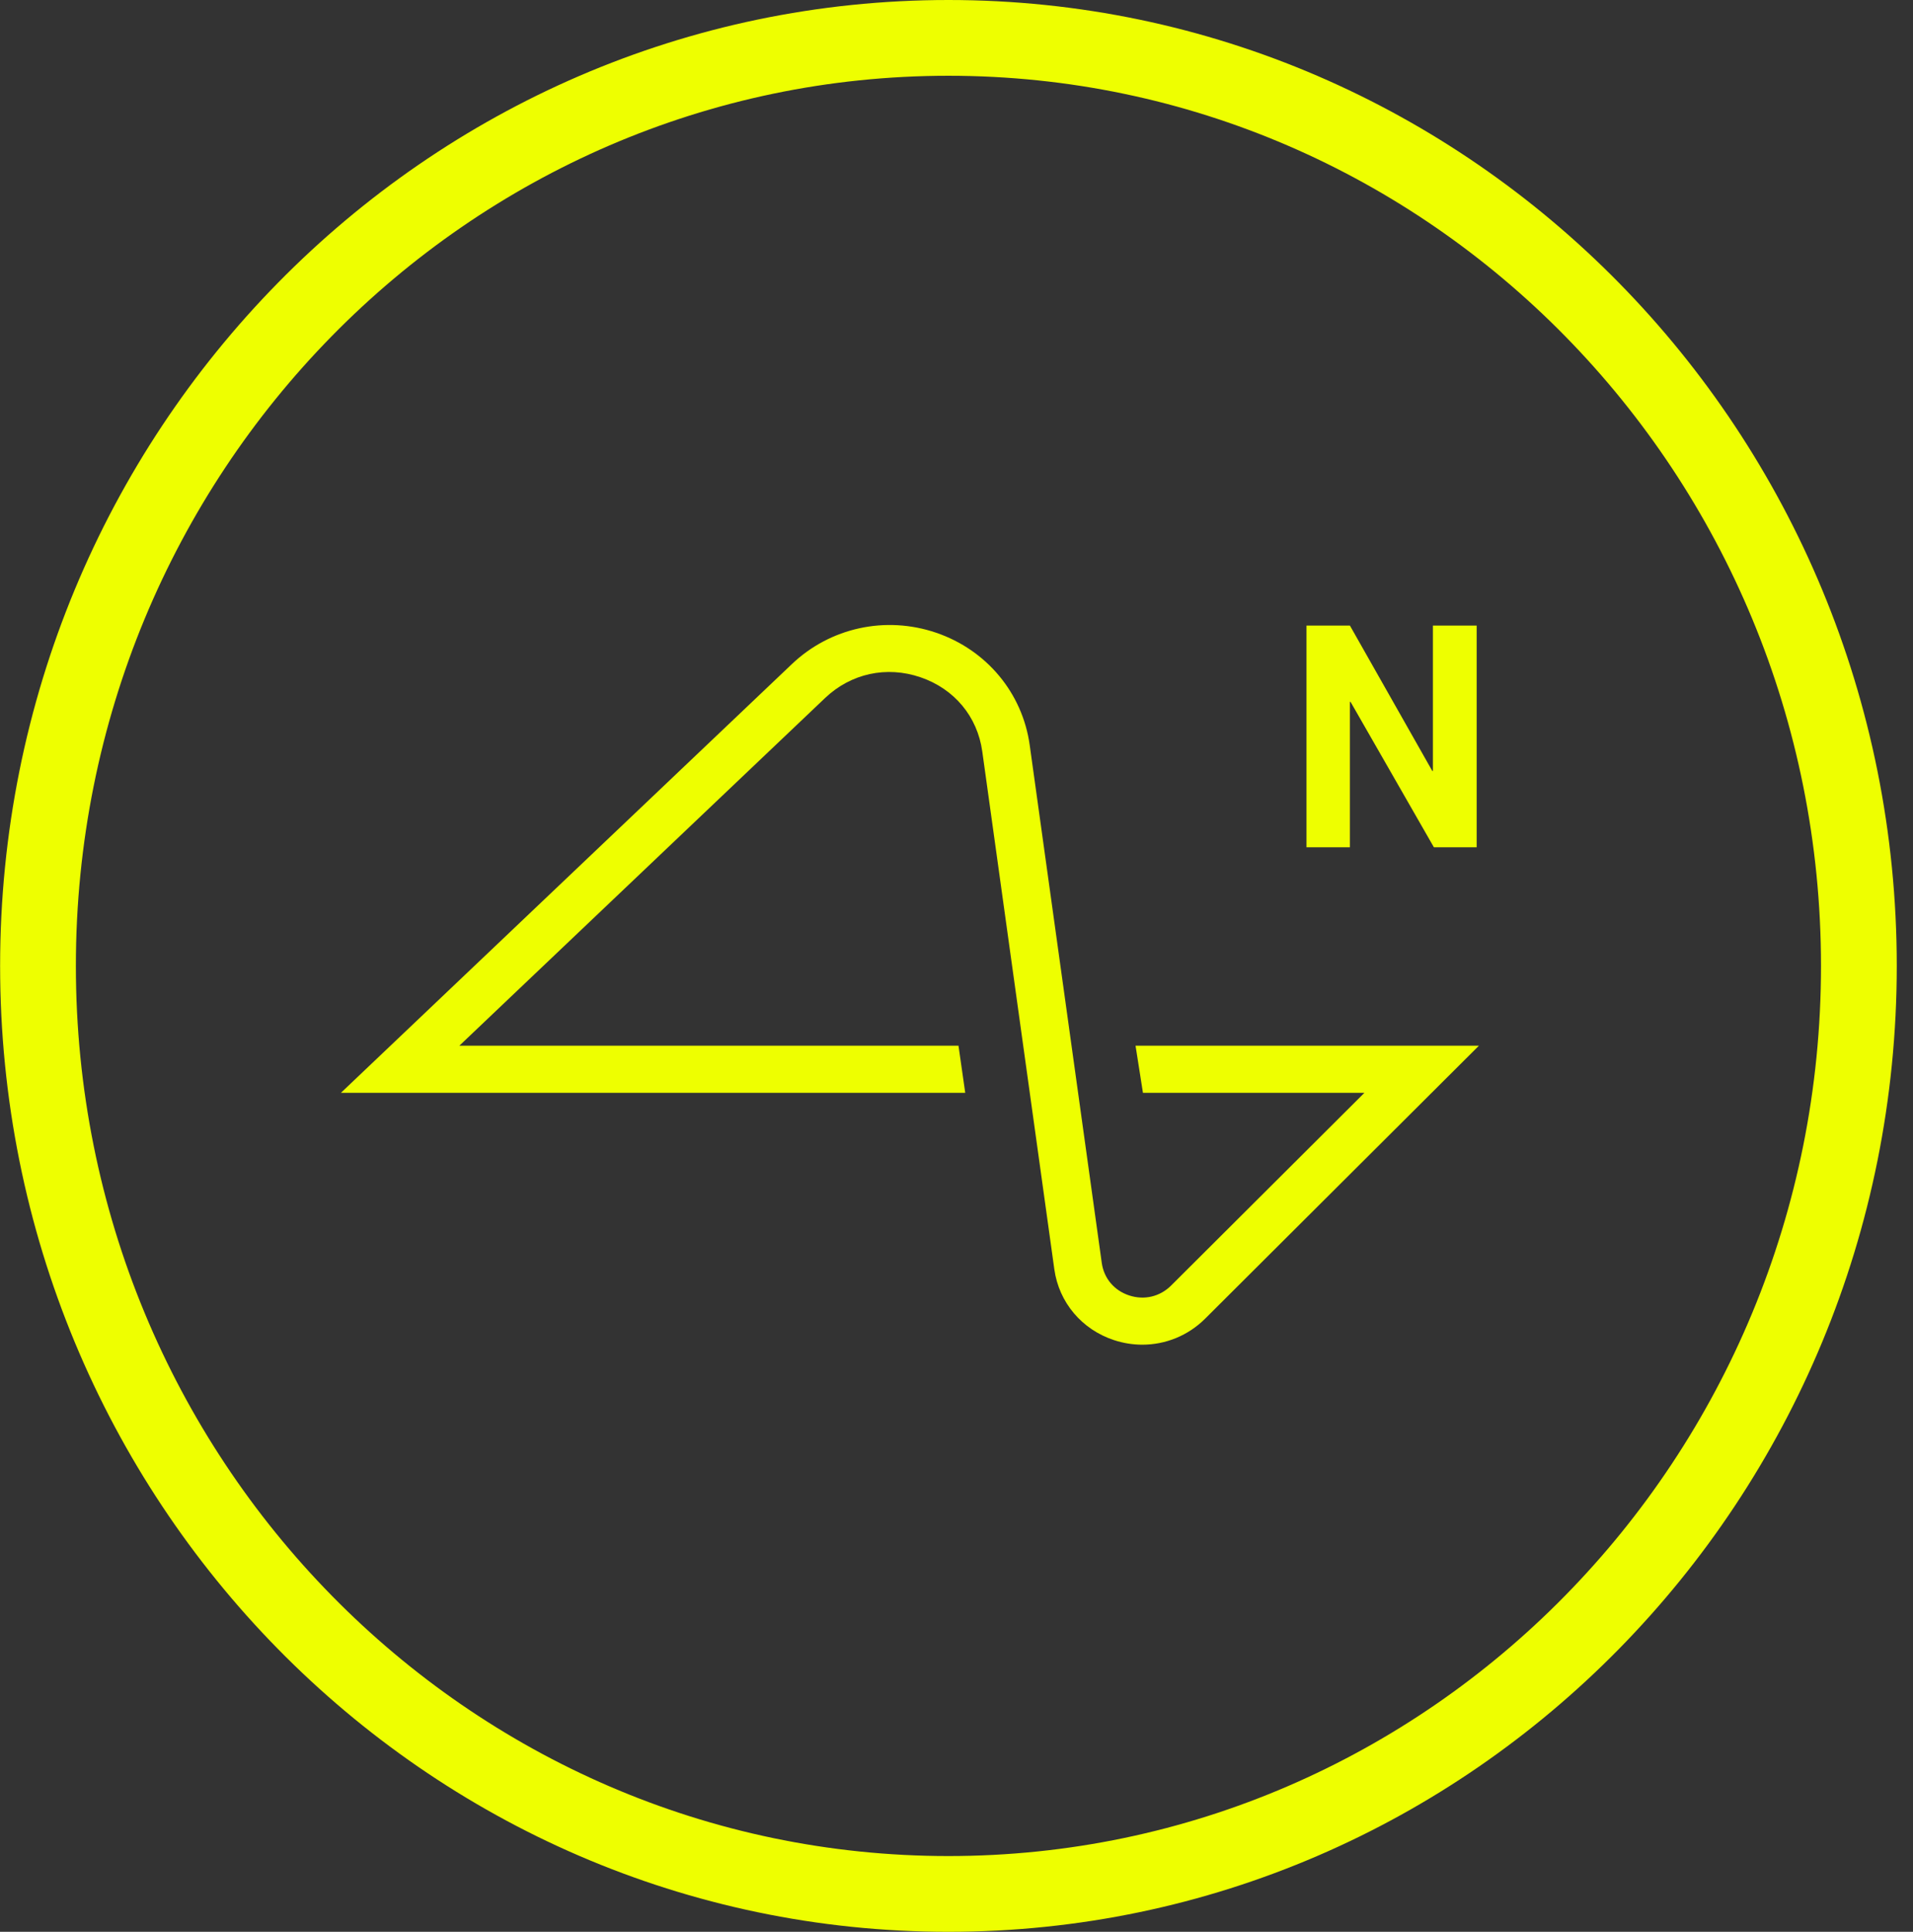 <svg width="101" height="102" viewBox="0 0 101 102" fill="none" xmlns="http://www.w3.org/2000/svg">
<rect x="0" y="0" width="101" height="102" fill="#333333" stroke="none"/>
<path d="M98.143 51C98.143 78.097 76.587 100 50.074 100C23.561 100 2.006 78.097 2.006 51C2.006 23.903 23.561 2 50.074 2C76.587 2 98.143 23.903 98.143 51Z" stroke="#EEFF00" stroke-width="4"/>
<path fill-rule="evenodd" clip-rule="evenodd" d="M50.961 57.701H18L41.81 35.063C43.839 33.134 46.757 32.5 49.423 33.407C52.089 34.316 53.982 36.59 54.365 39.341L58.169 66.68C58.283 67.497 58.825 68.141 59.619 68.4C60.413 68.661 61.239 68.465 61.828 67.88L72.037 57.701H60.344L59.953 55.213H78.082L63.626 69.627C62.728 70.522 61.537 71 60.31 71C59.814 71 59.311 70.921 58.821 70.76C57.118 70.203 55.909 68.769 55.665 67.018L51.861 39.679C51.605 37.833 50.384 36.368 48.596 35.759C46.807 35.148 44.928 35.558 43.565 36.852L24.253 55.213H50.605L50.961 57.701ZM71.271 44.735H68.978V33.03H71.271L75.62 40.706H75.653V33.03H77.963V44.735H75.704L71.305 37.06H71.271V44.735Z" fill="#EEFF00"/>
</svg>
